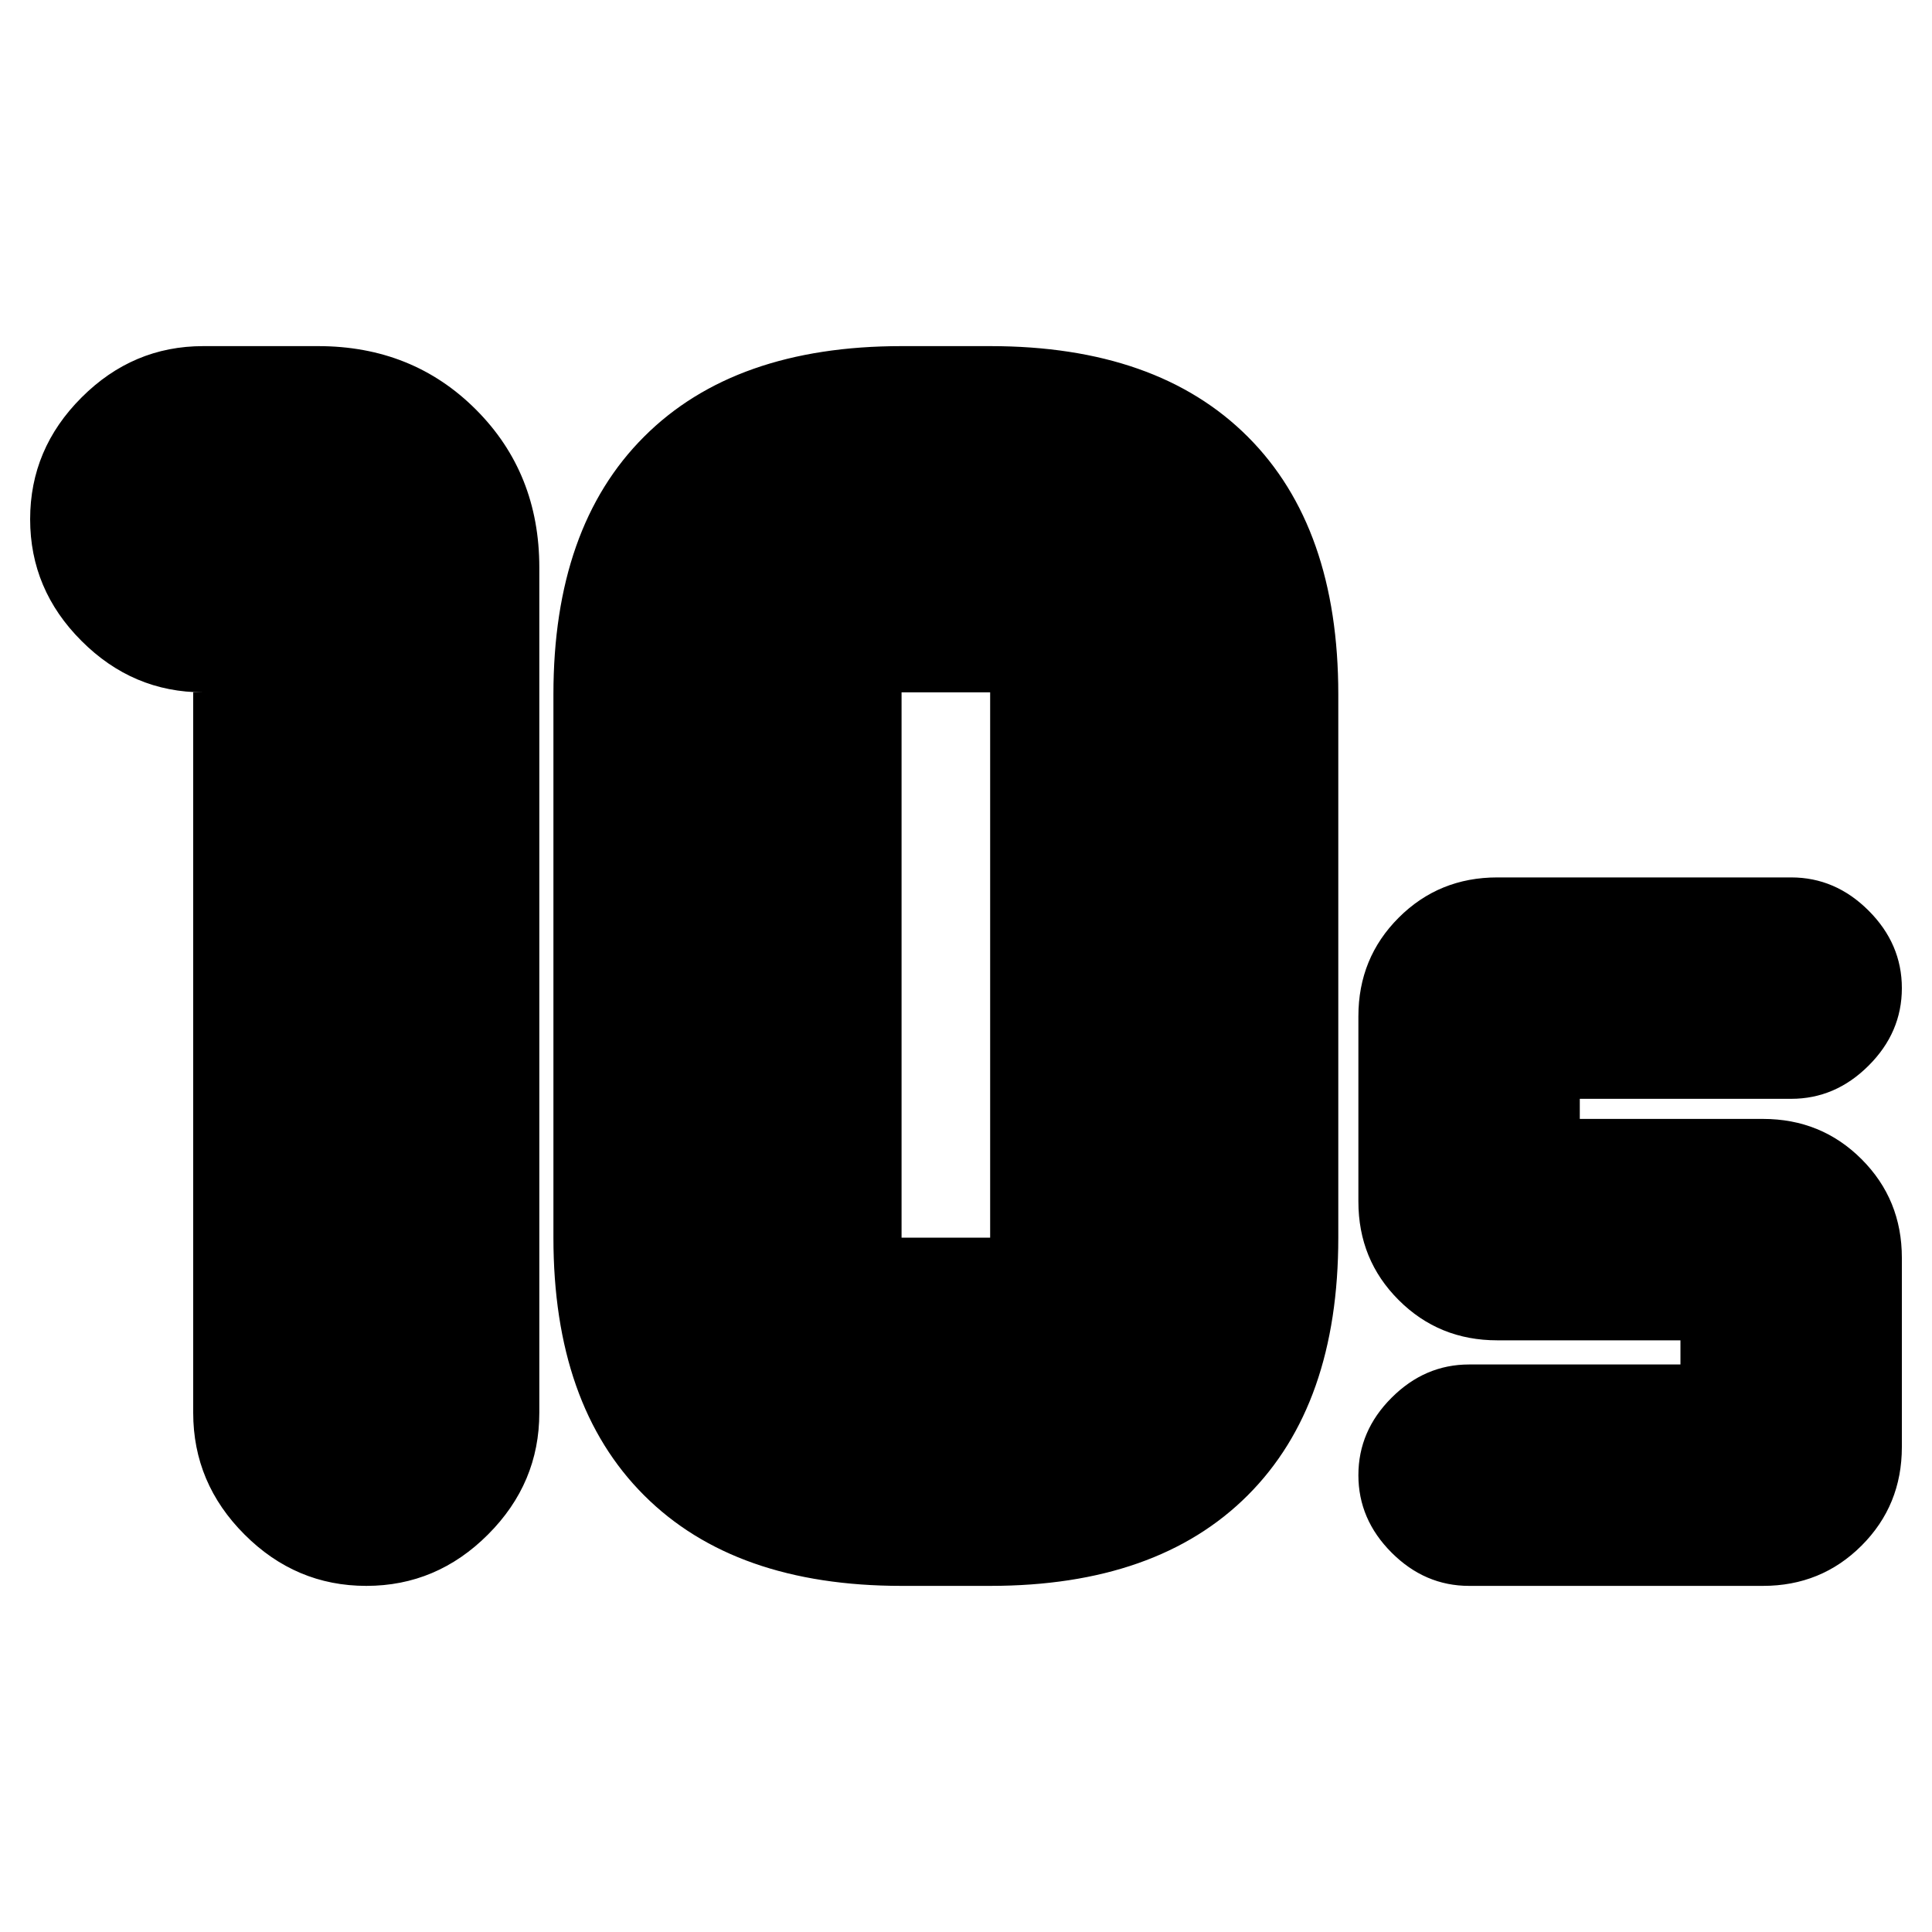 <svg xmlns="http://www.w3.org/2000/svg" height="20" width="20"><path d="M9.333 12.812h.917V7.167h-.917v5.645Zm0 3.605q-1.729 0-2.666-.938-.938-.937-.938-2.667V7.188q0-1.73.938-2.667.937-.938 2.666-.938h.917q1.729 0 2.667.938.937.937.937 2.667v5.624q0 1.73-.937 2.667-.938.938-2.667.938Zm-5.541 0q-.73 0-1.261-.532Q2 15.354 2 14.625V7.167h.104q-.729 0-1.26-.532-.532-.531-.532-1.26t.532-1.26q.531-.532 1.26-.532h1.188q.979 0 1.635.657.656.656.656 1.635v8.75q0 .729-.531 1.26-.531.532-1.26.532Zm11.416 0q-.458 0-.802-.344-.344-.344-.344-.802 0-.459.344-.802.344-.344.802-.344h2.188v-.25H15.5q-.604 0-1.021-.417-.417-.416-.417-1.02v-1.917q0-.604.417-1.021.417-.417 1.021-.417h3.042q.458 0 .802.344.344.344.344.802 0 .459-.344.802-.344.344-.802.344h-2.188v.208h1.896q.604 0 1.021.417.417.417.417 1.021v1.958q0 .604-.417 1.021-.417.417-1.021.417Z"/></svg>